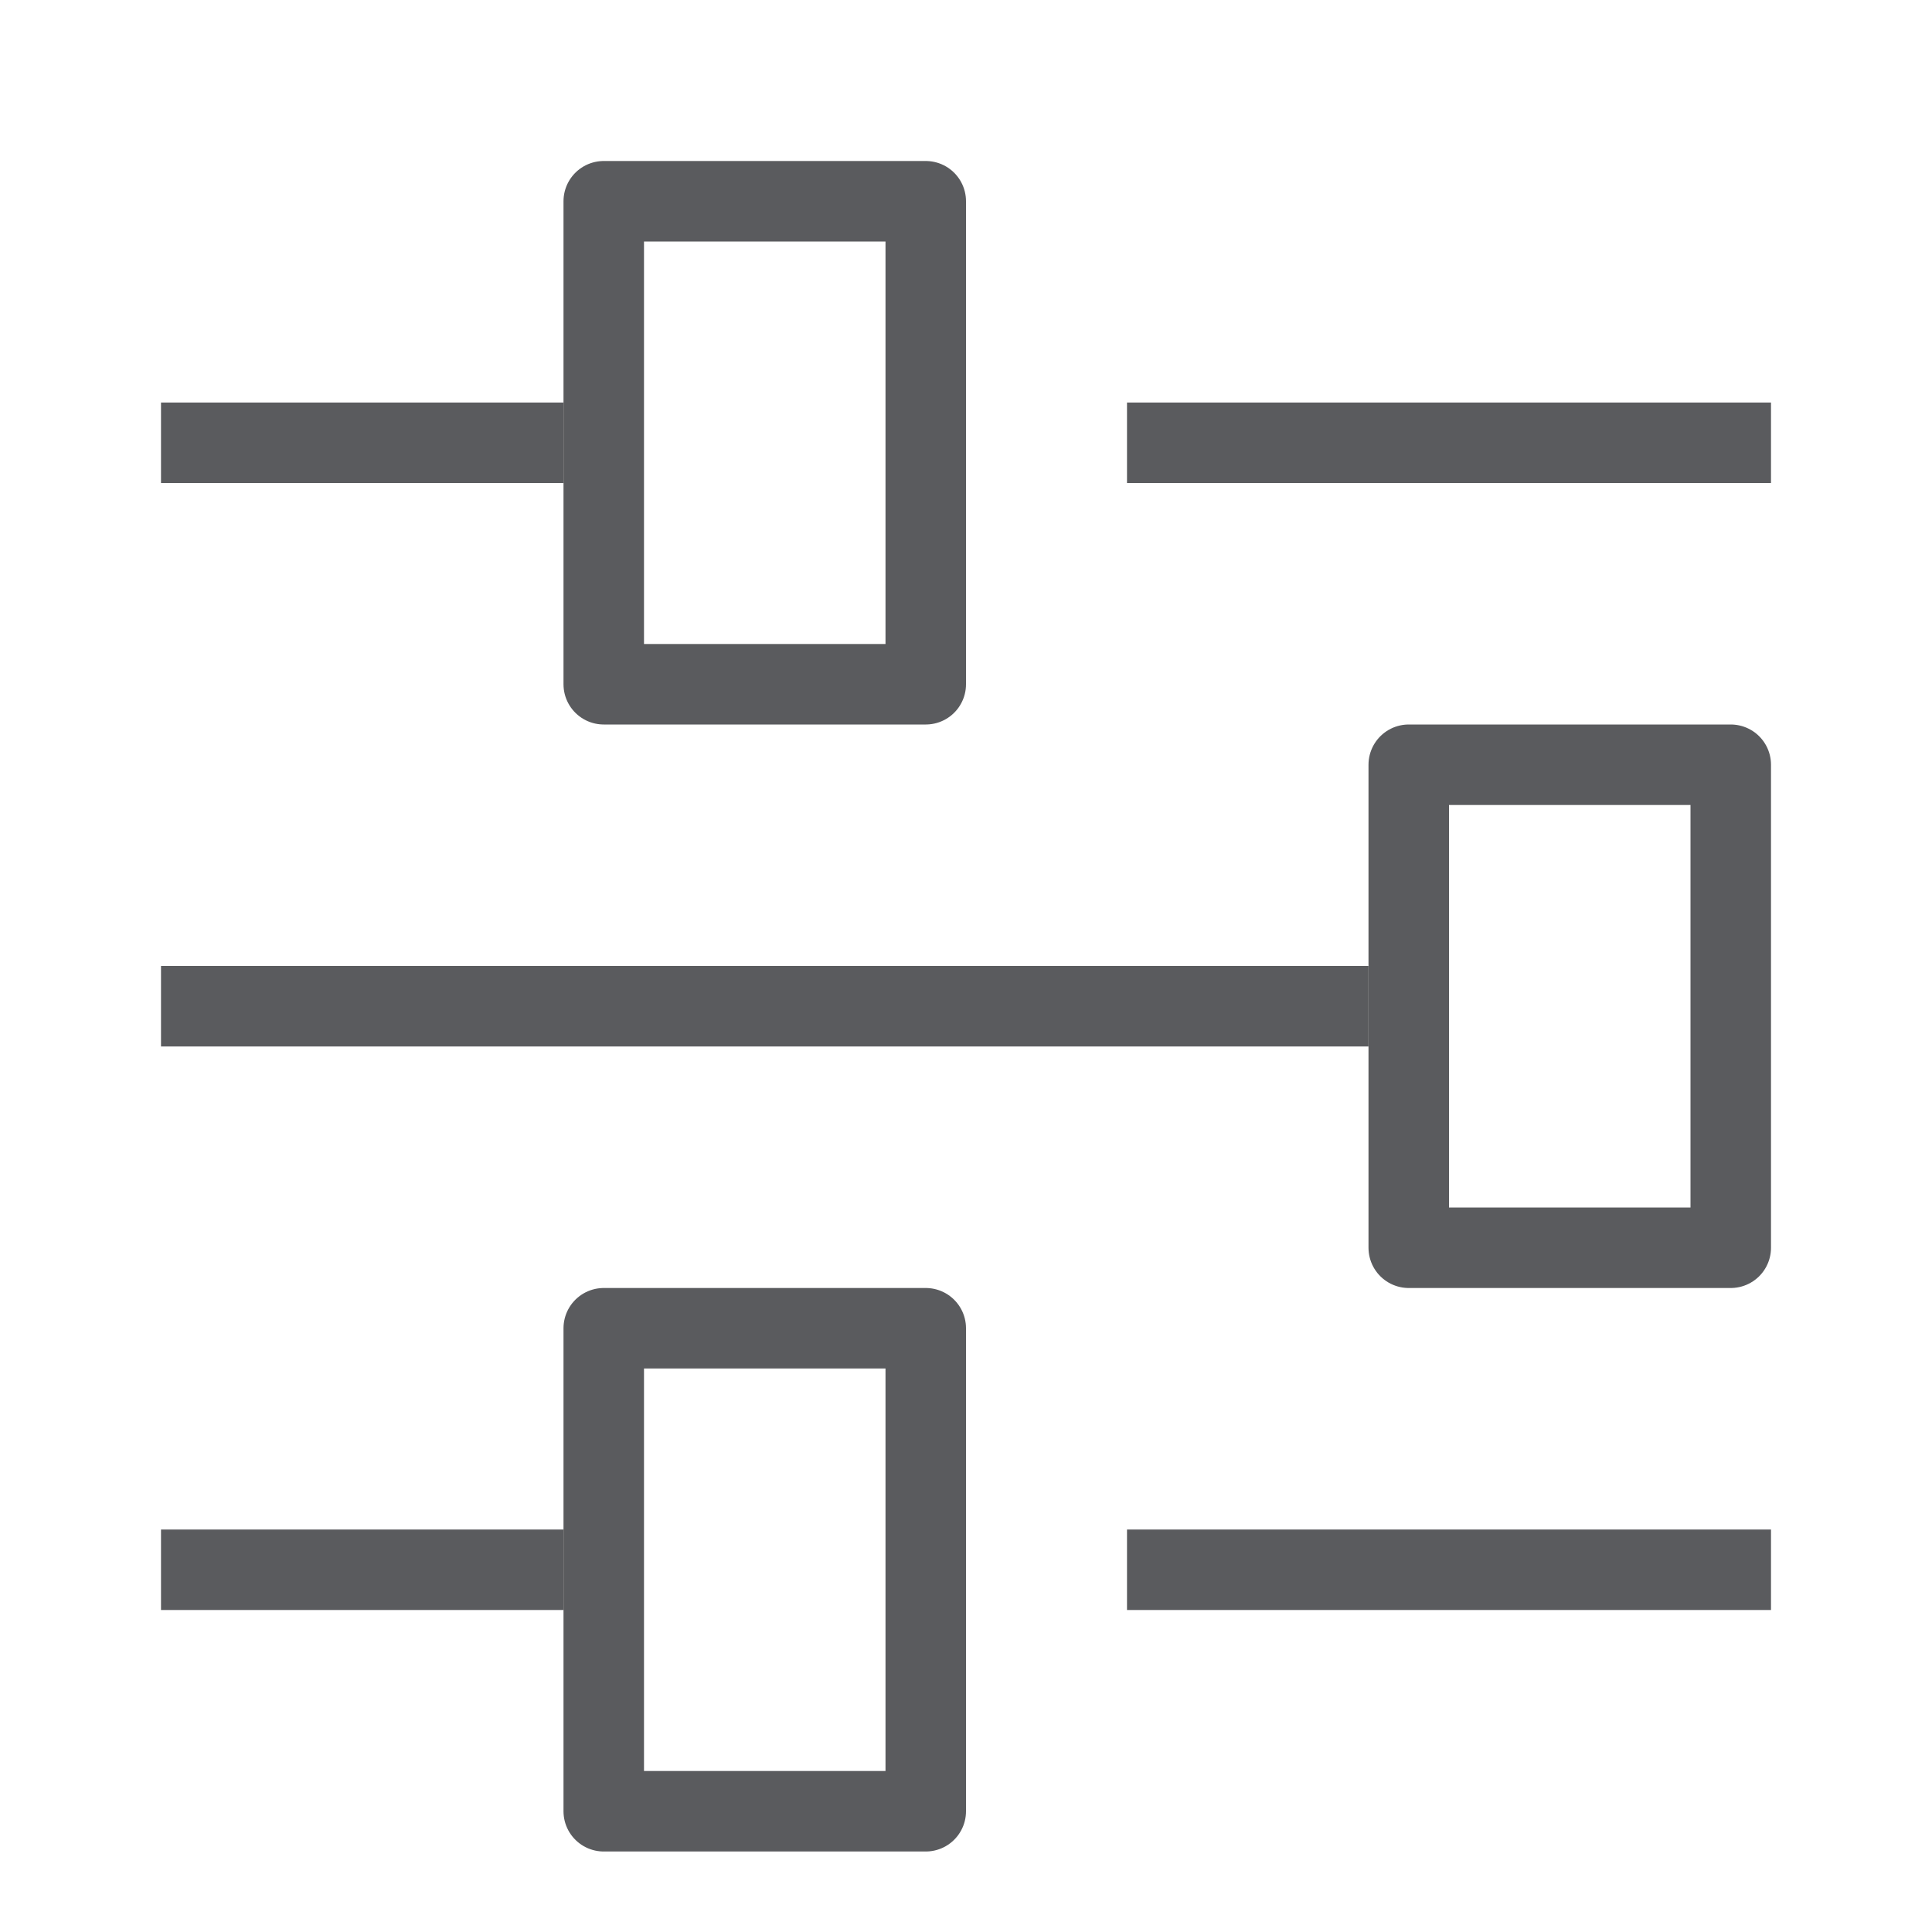 <svg xmlns="http://www.w3.org/2000/svg" viewBox="0 0 24 24"><title>unity-interface-24px-sliders</title><g id="Layer_1" data-name="Layer 1"><rect x="7.5" y="2.5" width="4" height="6" style="fill:none;stroke:#5a5b5e;stroke-linecap:square;stroke-linejoin:round"/><rect x="7.5" y="16.5" width="4" height="6" style="fill:none;stroke:#5a5b5e;stroke-linecap:square;stroke-linejoin:round"/><rect x="17.5" y="9.5" width="4" height="6" style="fill:none;stroke:#5a5b5e;stroke-linecap:square;stroke-linejoin:round"/></g><g id="Layer_7" data-name="Layer 7"><line x1="2.5" y1="5.5" x2="6.5" y2="5.5" style="fill:none;stroke:#5a5b5e;stroke-linecap:square;stroke-linejoin:round"/><line x1="2.5" y1="12.5" x2="16.5" y2="12.5" style="fill:none;stroke:#5a5b5e;stroke-linecap:square;stroke-linejoin:round"/><line x1="2.5" y1="19.5" x2="6.5" y2="19.5" style="fill:none;stroke:#5a5b5e;stroke-linecap:square;stroke-linejoin:round"/><line x1="14.5" y1="5.5" x2="21.5" y2="5.5" style="fill:none;stroke:#5a5b5e;stroke-linecap:square;stroke-linejoin:round"/><line x1="14.5" y1="19.5" x2="21.5" y2="19.5" style="fill:none;stroke:#5a5b5e;stroke-linecap:square;stroke-linejoin:round"/></g></svg>